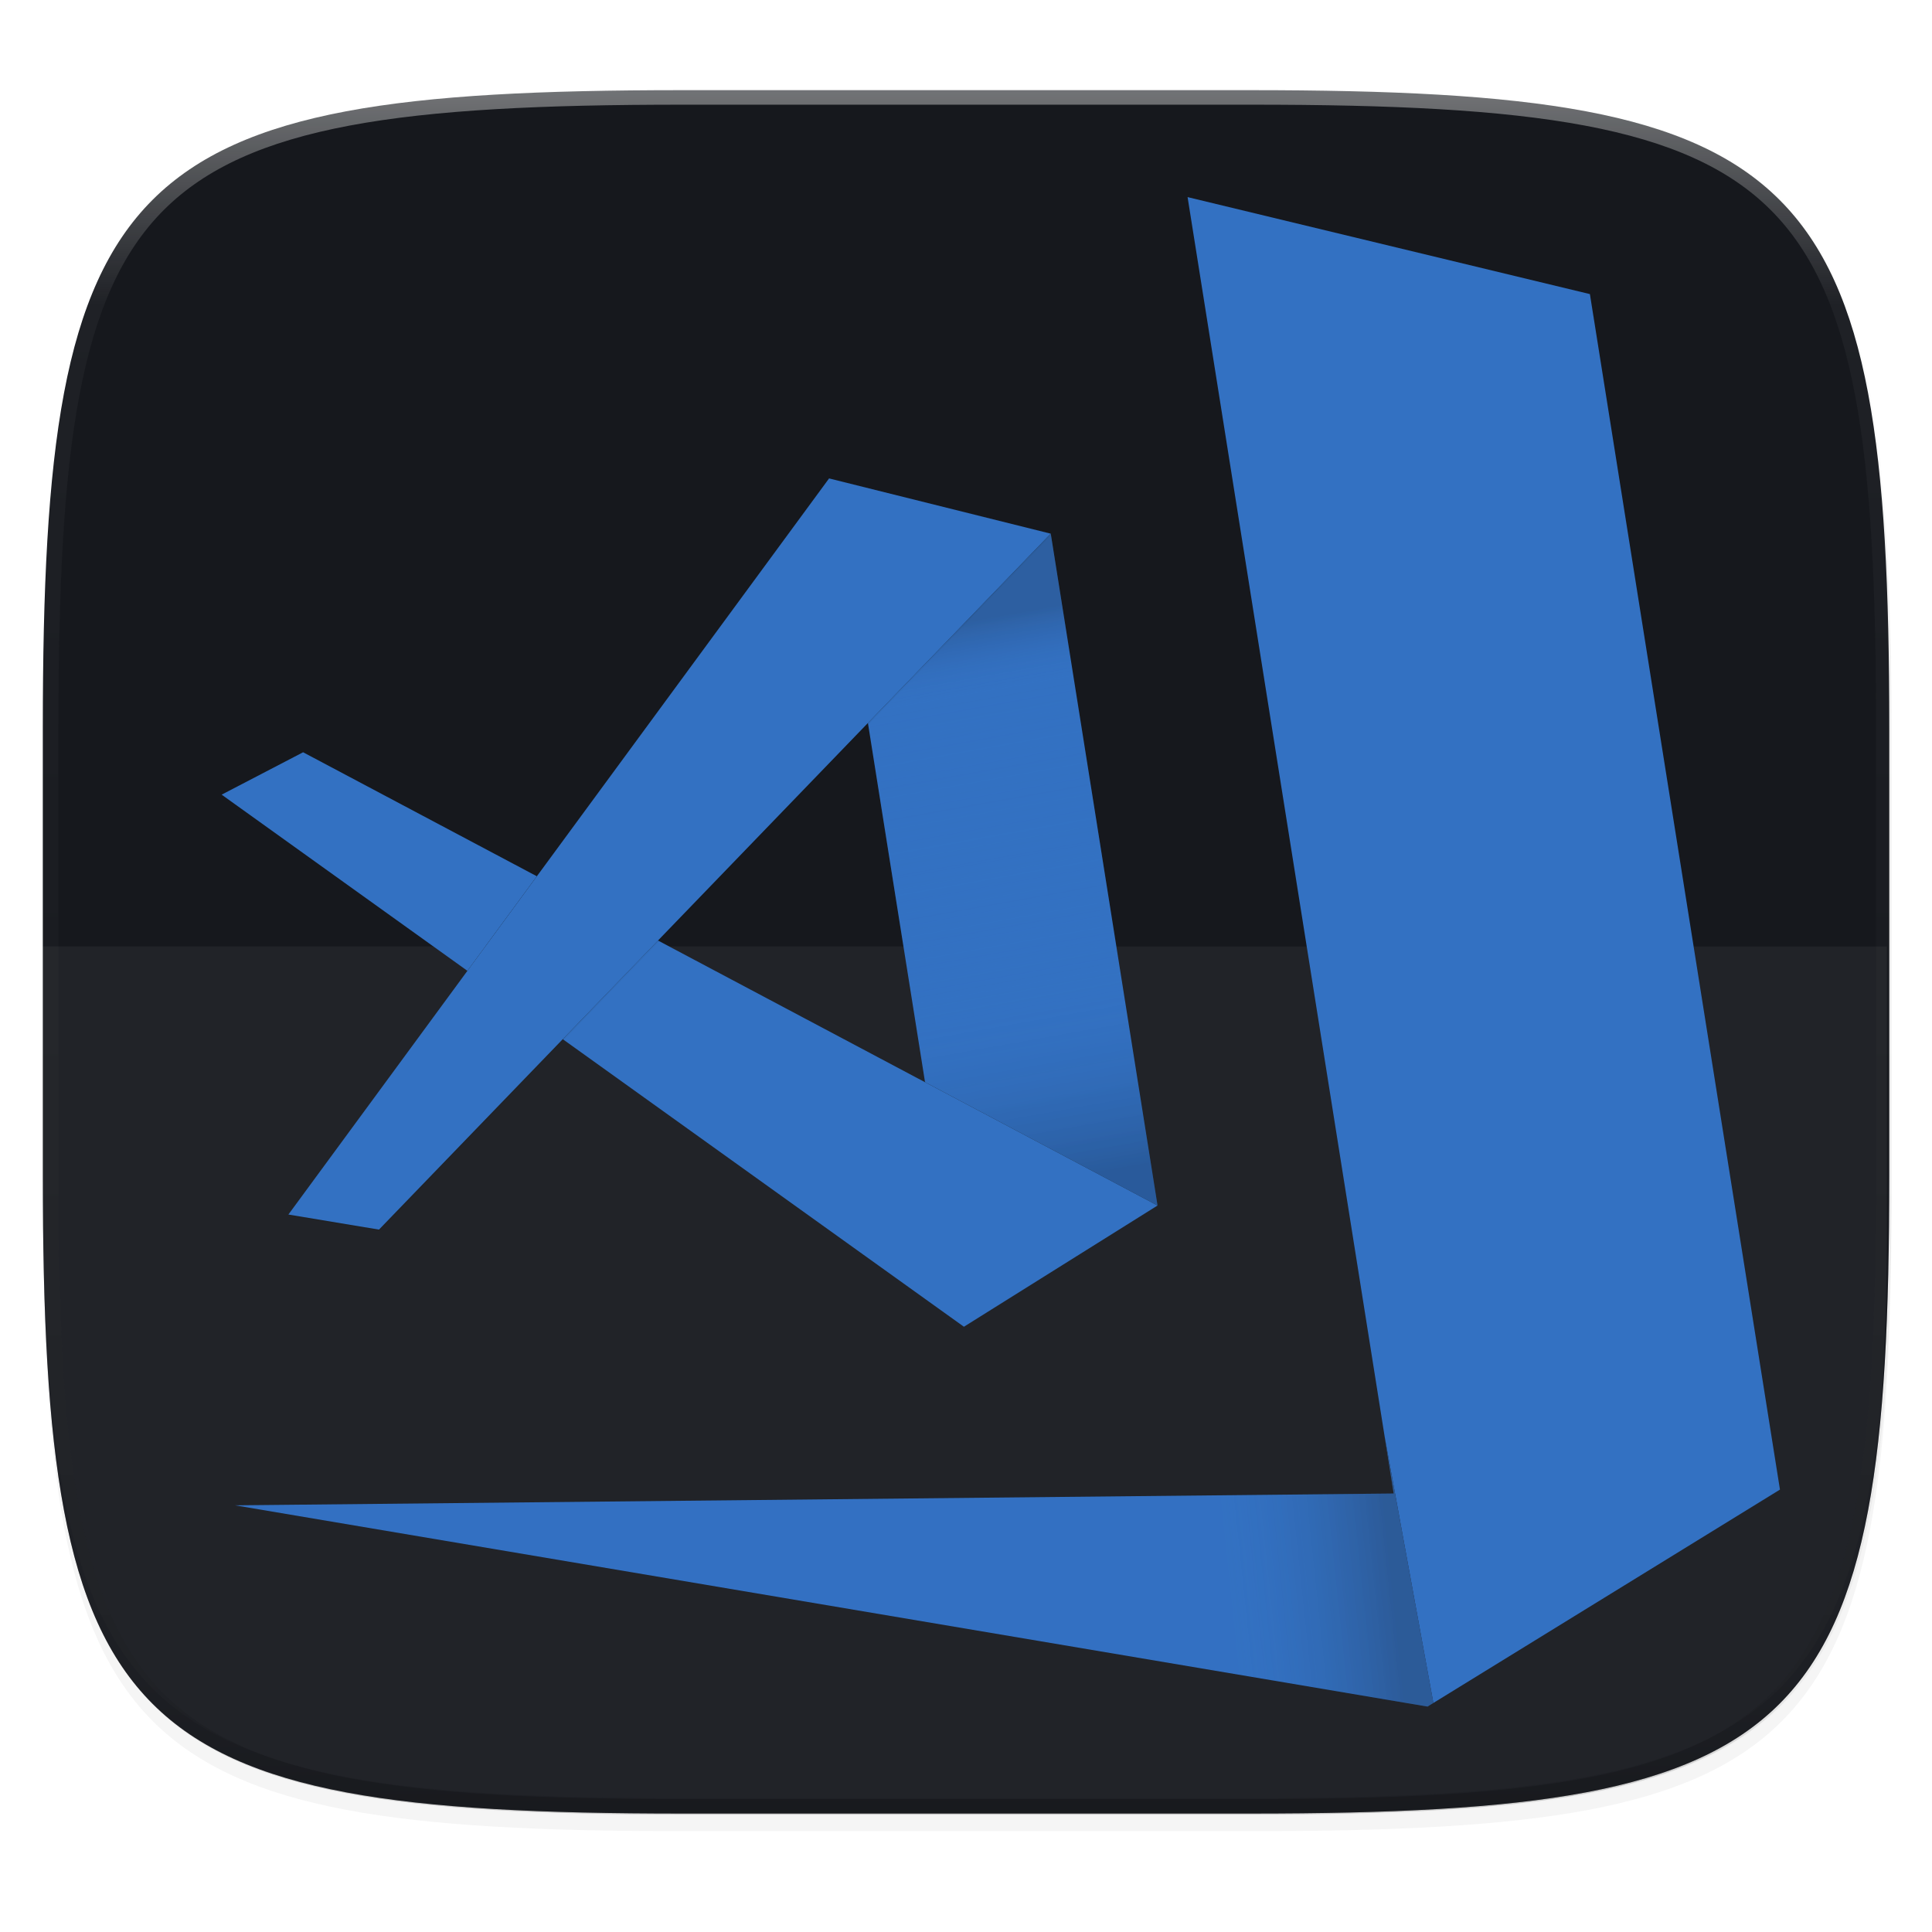 <svg width="256" height="256" viewBox="0 0 67.73 67.73" xmlns="http://www.w3.org/2000/svg">
    <defs>
        <clipPath id="c">
            <path d="M361.938-212C507.235-212 528-191.287 528-46.125v116.25C528 215.286 507.235 236 361.937 236H214.063C68.766 236 48 215.286 48 70.125v-116.25C48-191.287 68.765-212 214.063-212z" fill="#C677DD"/>
        </clipPath>
        <filter id="b" x="-.01" y="-.01" width="1.023" height="1.025" color-interpolation-filters="sRGB">
            <feGaussianBlur stdDeviation="1.16"/>
        </filter>
        <filter id="a" x="-.02" y="-.03" width="1.046" height="1.05" color-interpolation-filters="sRGB">
            <feGaussianBlur stdDeviation="2.32"/>
        </filter>
        <linearGradient id="d" x1="296" x2="296" y1="-212" y2="236" gradientUnits="userSpaceOnUse">
            <stop offset="0" stop-color="#FBFCFB"/>
            <stop offset=".125" stop-color="#FBFCFB" stop-opacity=".098"/>
            <stop offset=".925" stop-opacity=".098"/>
            <stop offset="1" stop-opacity=".498"/>
        </linearGradient>
        <linearGradient id="h" x1="689.505" x2="665.959" y1="201.928" y2="69.798" gradientTransform="matrix(.148 0 0 .148 -63.057 240.097)" gradientUnits="userSpaceOnUse">
            <stop offset="0"/>
            <stop offset=".335" stop-color="#3371C2" stop-opacity="0"/>
            <stop offset=".577" stop-color="#3371C2"/>
            <stop offset=".875" stop-color="#3371C2" stop-opacity=".061"/>
            <stop offset="1" stop-color="#16181D"/>
        </linearGradient>
        <linearGradient id="g" x1="698.845" x2="737.155" y1="365.849" y2="361.806" gradientTransform="matrix(.148 0 0 .148 -60.683 230.158)" gradientUnits="userSpaceOnUse">
            <stop offset="0" stop-color="#3371C2" stop-opacity=".118"/>
            <stop offset="1" stop-color="#16181D"/>
        </linearGradient>
        <filter id="f" x="-.05" y="-.05" width="1.095" height="1.097" color-interpolation-filters="sRGB">
            <feGaussianBlur stdDeviation="3.591"/>
        </filter>
        <filter id="e" x="-.05" y="-.05" width="1.094" height="1.098" color-interpolation-filters="sRGB">
            <feGaussianBlur stdDeviation="1.075"/>
        </filter>
    </defs>
    <path transform="matrix(.27 0 0 .27 -7.129 -8.706)" d="M188.969 46C261.617 46 272 56.357 272 128.938v58.125c0 72.58-10.383 82.937-83.031 82.937H115.03C42.383 270 32 259.643 32 187.062v-58.125C32 56.358 42.383 46 115.031 46z" filter="url(#a)" opacity=".2"/>
    <path transform="matrix(.27 0 0 .27 -7.129 -8.706)" d="M188.969 44C261.617 44 272 54.357 272 126.938v58.124C272 257.644 261.617 268 188.969 268H115.03C42.383 268 32 257.643 32 185.062v-58.125C32 54.358 42.383 44 115.031 44z" filter="url(#b)" opacity=".1"/>
    <path d="M23.896 3.161c-9.797 0-15.394.697-18.545 3.843-3.15 3.147-3.85 8.738-3.85 18.526v15.677c0 9.788.7 15.379 3.85 18.525 3.15 3.147 8.748 3.844 18.545 3.844h19.941c9.798 0 15.395-.697 18.545-3.844 3.15-3.146 3.85-8.737 3.85-18.525V25.53c0-9.788-.7-15.38-3.85-18.526-3.15-3.146-8.747-3.843-18.545-3.843z" fill="#16181D"/>
    <path d="M1.323 33.179v9.397c0 9.202.7 14.459 3.855 17.417 3.155 2.958 8.76 3.613 18.571 3.613h19.97c9.812 0 15.417-.655 18.572-3.613 3.155-2.958 3.855-8.215 3.855-17.417V33.18z" fill="#FBFCFB" opacity=".05"/>
    <path d="M1.502 40.667v.54c0 9.788.699 15.379 3.85 18.525 3.15 3.147 8.747 3.844 18.544 3.844h19.941c9.798 0 15.395-.697 18.545-3.844 3.15-3.146 3.85-8.737 3.85-18.525v-.54c0 9.788-.7 15.38-3.85 18.526-3.15 3.146-8.747 3.843-18.545 3.843H23.896c-9.797 0-15.394-.697-18.545-3.843-3.15-3.147-3.85-8.738-3.85-18.526z" fill="#16181D" opacity=".2"/>
    <path transform="matrix(.135 0 0 .135 -4.971 31.75)" d="M361.938-212C507.235-212 528-191.287 528-46.125v116.25C528 215.286 507.235 236 361.937 236H214.063C68.766 236 48 215.286 48 70.125v-116.25C48-191.287 68.765-212 214.063-212z" clip-path="url(#c)" fill="none" opacity=".4" stroke-linecap="round" stroke-linejoin="round" stroke-width="8" stroke="url(#d)"/>
    <g transform="translate(.305 -228.984)" fill="#16181D" filter="url(#e)" opacity=".3">
        <path d="M49.944 288.685l-1.707-9.328.316 1.985-40.62.414 41.807 7.055zM41.328 235.894l6.91 43.463 1.706 9.328 12.15-7.48-6.532-41.09.005-.003-.006-.008-.129-.81zM16.08 263.018l2.435-3.314-8.194-4.348-2.856 1.486zM40.275 271.246l-8.151-4.324v.001l-9.362-4.967-3.338 3.459 14.063 10.081zM36.53 247.692l-6.408 6.64 2.002 12.59 8.151 4.324z"/>
        <path transform="matrix(.148 0 0 .148 7.465 235.894)" d="M144.107 66.742l-69.33 94.386L58.3 183.56l.002.002-42.467 57.81 21.494 3.577 43.594-45.172h.002l.004.002 22.594-23.406-.01-.004 49.816-51.61.002.012 43.367-44.928z" filter="url(#f)" opacity=".2"/>
        <path d="M49.944 288.685l-1.707-9.328.316 1.985-40.62.414 41.807 7.055z"/>
        <path d="M49.944 288.685l-1.707-9.328.316 1.985-40.62.414 41.807 7.055z" opacity=".25"/>
        <path d="M36.53 247.692l-6.408 6.64 2.002 12.59 8.151 4.324z" opacity=".2"/>
    </g>
    <path d="M50.25 59.7l-1.708-9.327.316 1.985-40.62.414 41.807 7.055z" fill="#3371C2"/>
    <path d="M41.633 6.91l6.91 43.463 1.707 9.328 12.15-7.48-6.532-41.09.004-.003-.006-.008-.129-.81zM16.385 34.034l2.435-3.315-8.194-4.347-2.856 1.486zM40.58 42.262l-8.151-4.324v.001l-9.362-4.967-3.338 3.459 14.063 10.081z" fill="#3371C2"/>
    <path d="M36.836 18.708l-6.409 6.639 2.002 12.591 8.151 4.324z" fill="#3371C2"/>
    <path transform="matrix(.148 0 0 .148 7.77 6.91)" d="M144.107 66.742l-69.33 94.386L58.3 183.56l.002.002-42.467 57.81 21.494 3.577 43.594-45.172h.002l.004.002 22.594-23.406-.01-.004 49.816-51.61.002.012 43.367-44.928z" filter="url(#f)" opacity=".2"/>
    <path d="M29.065 16.772L18.82 30.72l-2.435 3.315-6.275 8.543 3.176.528 6.442-6.675 3.34-3.458h-.002l7.361-7.627v.002l6.409-6.639z" fill="#3371C2"/>
    <path d="M50.25 59.7l-1.708-9.327.316 1.985-40.62.414 41.807 7.055z" fill-opacity="0"/>
    <path d="M49.944 288.685l-1.707-9.328.316 1.985-40.62.414 41.807 7.055z" fill="url(#g)" opacity=".25" transform="translate(.305 -228.984)"/>
    <path d="M36.53 247.692l-6.408 6.64 2.002 12.59 8.151 4.324z" fill="url(#h)" opacity=".2" transform="translate(.305 -228.984)"/>
</svg>

